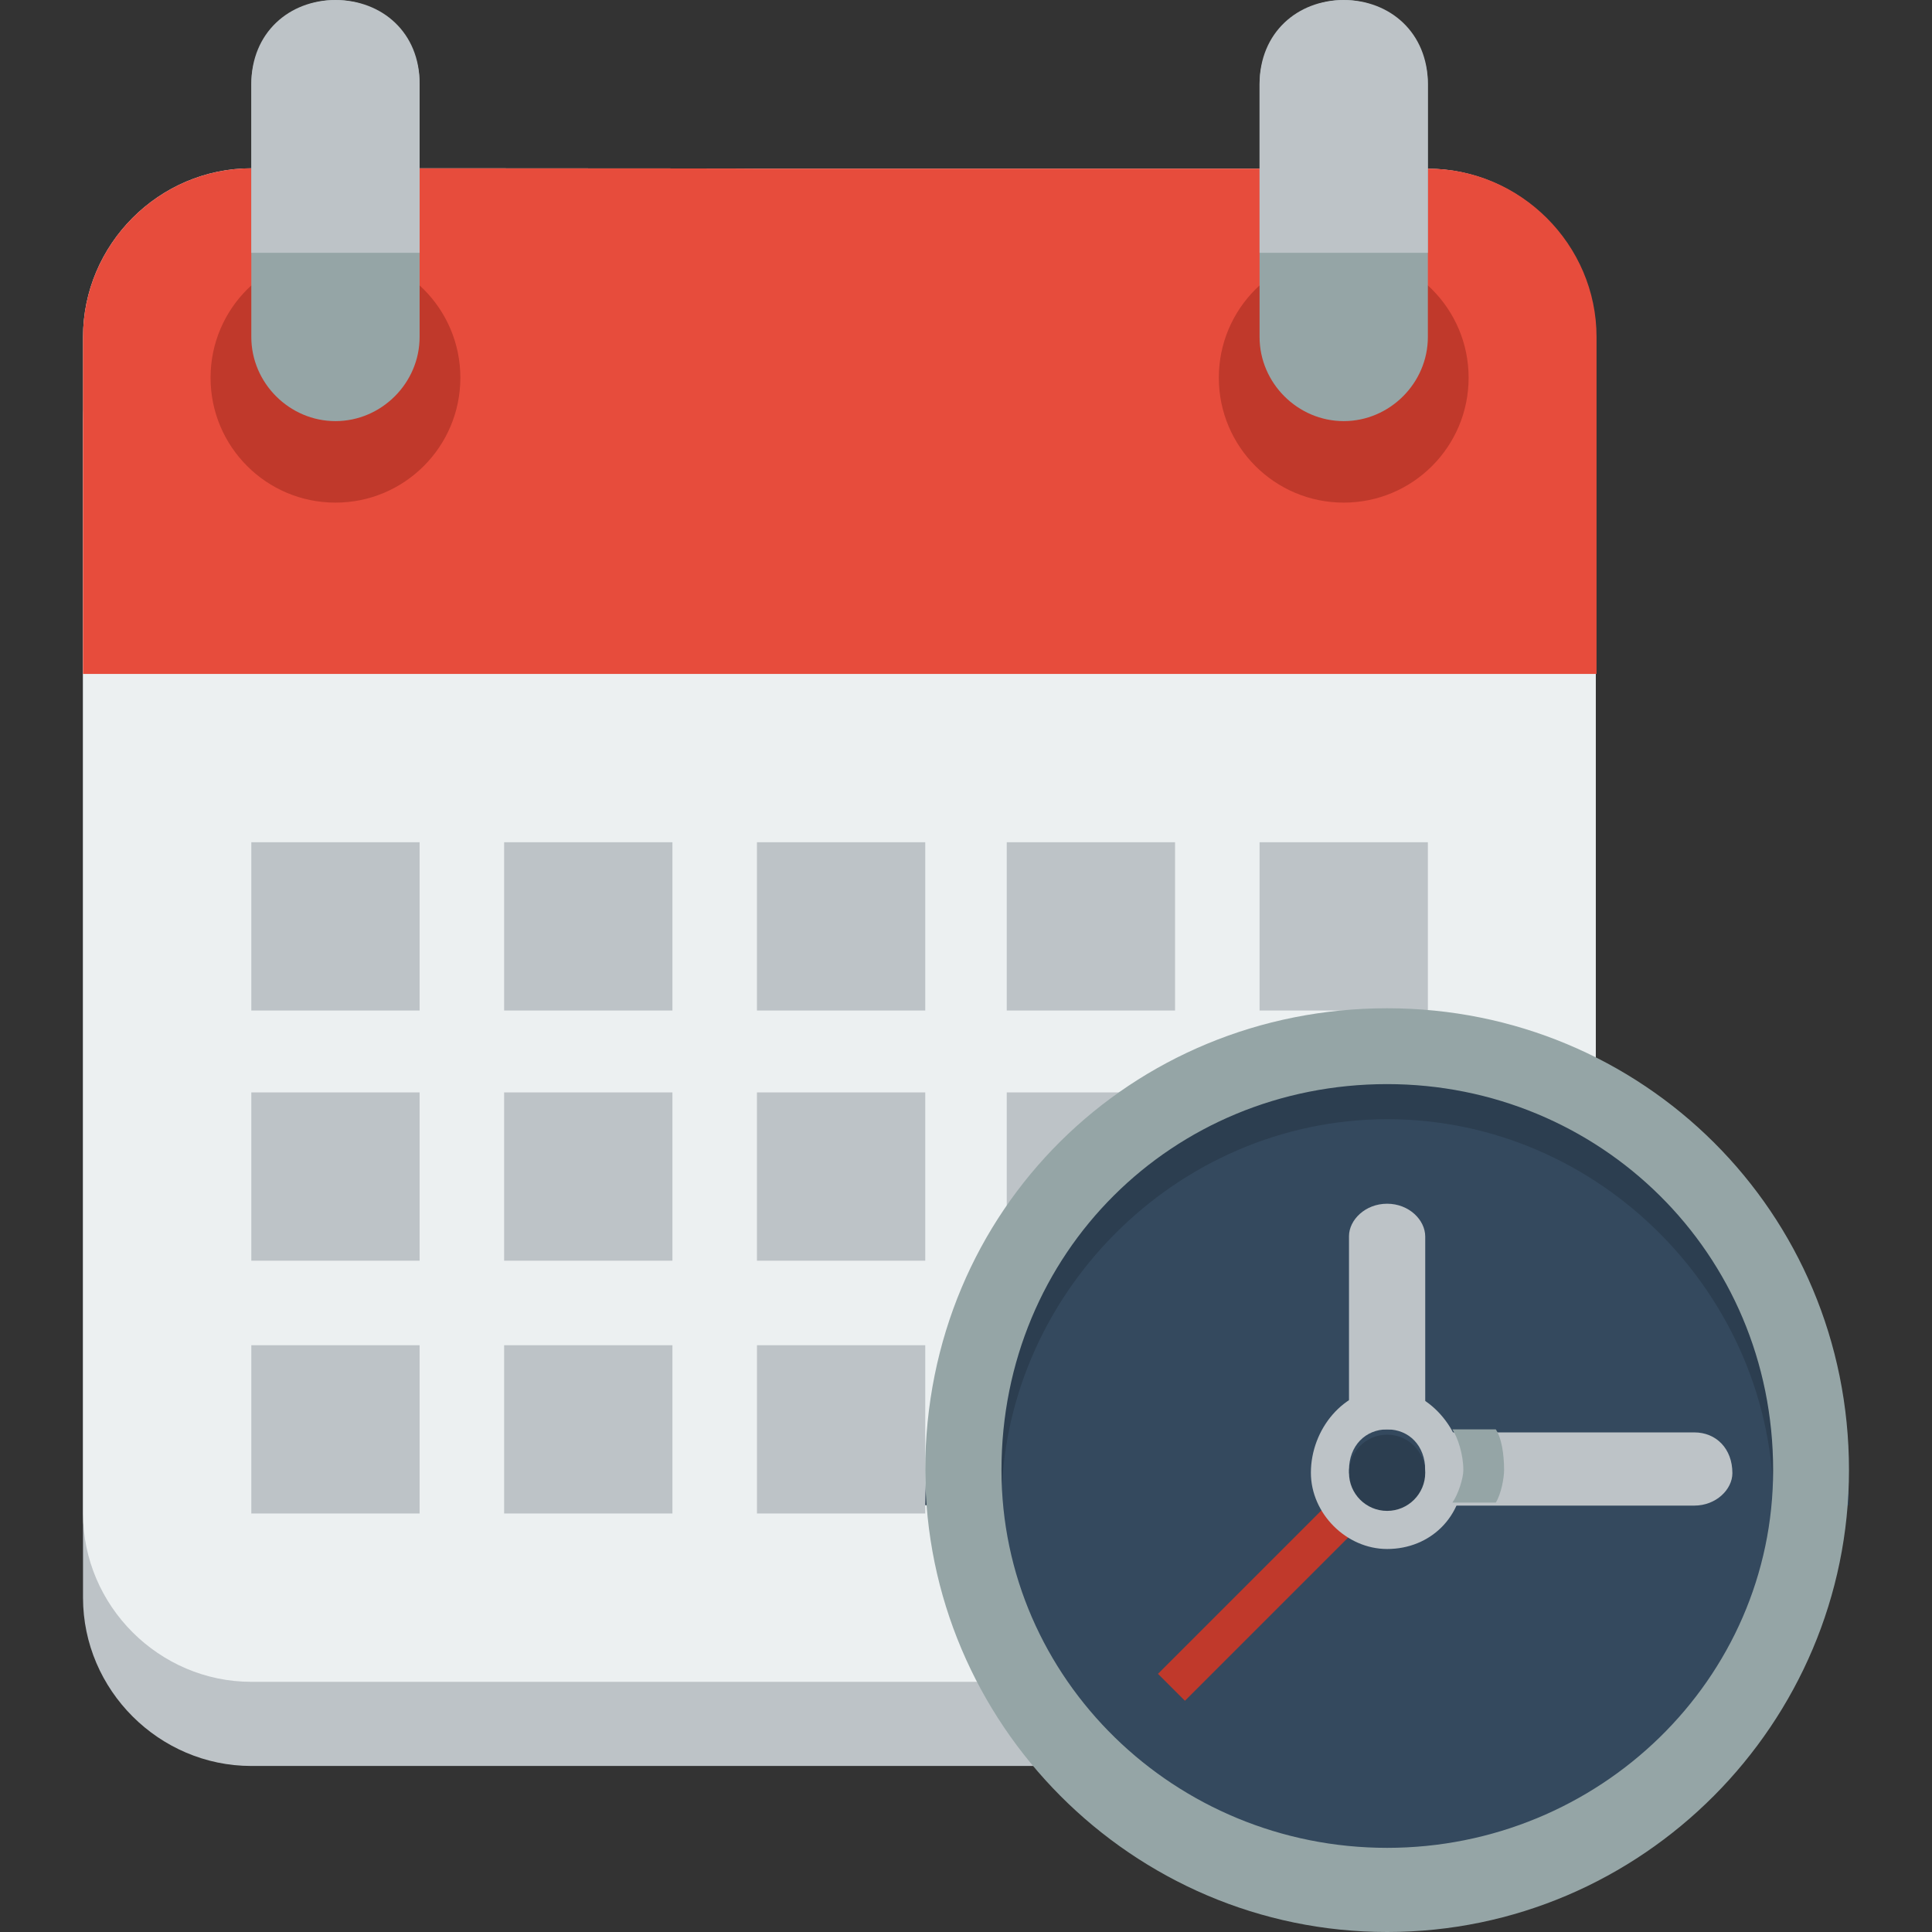 <?xml version="1.0" encoding="utf-8"?>
<!-- Generator: Adobe Illustrator 19.0.0, SVG Export Plug-In . SVG Version: 6.00 Build 0)  -->
<svg version="1.1" id="Layer_1" xmlns="http://www.w3.org/2000/svg" xmlns:xlink="http://www.w3.org/1999/xlink" x="0px" y="0px"
	 viewBox="0 0 512 512" style="enable-background:new 0 0 512 512;" xml:space="preserve">
<rect x="0" y="0" width="512" height="512" fill="#333333" stroke="none"/>
<style type="text/css">
	.st0{fill:#BDC3C7;}
	.st1{fill:#ECF0F1;}
	.st2{fill:#E74C3C;}
	.st3{fill:#C0392B;}
	.st4{fill:#34495E;}
	.st5{fill:#2C3E50;}
	.st6{fill:#95A5A6;}
</style>
<g id="XMLID_1_">
	<path id="XMLID_3_" class="st0" d="M66.6,67C42.1,67,22,87.1,22,111.6v311.8c0,24.5,20.2,44.6,44.6,44.6h133.9h44.6h133.2
		c24.5,0,44.6-20.2,44.6-44.6V111.6c0-24.5-20.2-44.6-44.6-44.6H245.2h-44.6H66.6z"/>
	<path id="XMLID_4_" class="st1" d="M66.6,44.6C42.1,44.6,22,64.8,22,89.3v311.8c0,24.5,20.2,44.6,44.6,44.6h133.9h44.6h133.2
		c24.5,0,44.6-20.2,44.6-44.6V89.3c0-24.5-20.2-44.6-44.6-44.6H245.2h-44.6C200.6,44.6,66.6,44.6,66.6,44.6z"/>
	<path id="XMLID_5_" class="st2" d="M66.6,44.6C42.1,44.6,22,64.8,22,89.3v67v22.3h401.1v-22.3v-67c0-24.5-20.2-44.6-44.6-44.6
		H245.2h-44.6C200.6,44.6,66.6,44.6,66.6,44.6z"/>
	<circle id="XMLID_6_" class="st3" cx="88.9" cy="100.1" r="33.1"/>
	<circle id="XMLID_7_" class="st3" cx="356.1" cy="100.1" r="33.1"/>
	<path id="XMLID_13_" class="st0" d="M66.6,223.2v44.6h44.6v-44.6H66.6z M133.6,223.2v44.6h44.6v-44.6H133.6z M200.6,223.2v44.6
		h44.6v-44.6H200.6z M266.8,223.2v44.6h44.6v-44.6H266.8z M333.8,223.2v44.6h44.6v-44.6H333.8z"/>
	<path id="XMLID_19_" class="st0" d="M66.6,289.5v44.6h44.6v-44.6H66.6z M133.6,289.5v44.6h44.6v-44.6H133.6z M200.6,289.5v44.6
		h44.6v-44.6H200.6z M266.8,289.5v44.6h44.6v-44.6H266.8z M333.8,289.5v44.6h44.6v-44.6H333.8z"/>
	<path id="XMLID_25_" class="st0" d="M66.6,356.5v44.6h44.6v-44.6C111.3,356.5,66.6,356.5,66.6,356.5z M133.6,356.5v44.6h44.6v-44.6
		C178.2,356.5,133.6,356.5,133.6,356.5z M200.6,356.5v44.6h44.6v-44.6C245.2,356.5,200.6,356.5,200.6,356.5z M266.8,356.5v44.6h44.6
		v-44.6C311.4,356.5,266.8,356.5,266.8,356.5z M333.8,356.5v44.6h44.6v-44.6C378.4,356.5,333.8,356.5,333.8,356.5z"/>
	<circle id="XMLID_26_" class="st4" cx="367.6" cy="388.9" r="112.3"/>
	<path id="XMLID_27_" class="st5" d="M367.6,276.5c-67.7,0-122.4,55.4-122.4,122.4h20.2c0-55.4,46.1-102.3,102.3-102.3
		s102.3,46.8,102.3,102.3H490C490,332,435.3,276.5,367.6,276.5z"/>
	<path id="XMLID_28_" class="st0" d="M377.7,378.8v20.2h10.1H449c5.8,0,10.1-4.3,10.1-8.6c0-6.5-4.3-10.8-10.1-10.8h-61.2h-10.1
		V378.8z"/>
	<path id="XMLID_29_" class="st0" d="M367.6,319c-5.8,0-10.1,4.3-10.1,8.6V368v10.8h20.2V368v-40.3C377.7,323.3,373.4,319,367.6,319
		z"/>
	
		<rect id="XMLID_30_" x="300.1" y="416.9" transform="matrix(0.707 -0.707 0.707 0.707 -200.044 361.004)" class="st3" width="71.3" height="10.1"/>
	<path id="XMLID_33_" class="st0" d="M367.6,368c-11.5,0-20.2,10.8-20.2,22.3c0,10.8,9.4,20.2,20.2,20.2c11.5,0,20.2-8.6,20.2-20.2
		C387.8,378.8,378.4,368,367.6,368z M367.6,378.8c5.8,0,10.1,4.3,10.1,10.8c0,4.3-4.3,8.6-10.1,8.6c-5.8,0-10.1-4.3-10.1-8.6
		C357.5,383.1,361.9,378.8,367.6,378.8z"/>
	<path id="XMLID_36_" class="st6" d="M367.6,267.2c-67.7,0-122.4,53.3-122.4,122.4c0,67,54.7,122.4,122.4,122.4S490,456.6,490,389.6
		C490,321.2,435.3,267.2,367.6,267.2z M367.6,287.3c56.2,0,102.3,44.6,102.3,102.3c0,55.4-46.1,100.1-102.3,100.1
		S265.4,445,265.4,389.6C265.4,332,310.7,287.3,367.6,287.3z"/>
	<circle id="XMLID_37_" class="st5" cx="367.6" cy="390.3" r="10.1"/>
	<path id="XMLID_38_" class="st6" d="M384.9,378.8c1.4,2.2,2.9,6.5,2.9,10.8c0,2.2-1.4,6.5-2.9,8.6h2.9h8.6c1.4-2.2,2.2-6.5,2.2-8.6
		c0-4.3-0.7-8.6-2.2-10.8h-8.6H384.9z"/>
	<path id="XMLID_41_" class="st6" d="M88.9,0C76.7,0,66.6,10.1,66.6,22.3v67c0,12.2,10.1,22.3,22.3,22.3s22.3-10.1,22.3-22.3v-67
		C111.3,10.1,101.2,0,88.9,0z M356.1,0c-12.2,0-22.3,10.1-22.3,22.3v67c0,12.2,10.1,22.3,22.3,22.3c12.2,0,22.3-10.1,22.3-22.3v-67
		C378.4,10.1,368.3,0,356.1,0z"/>
	<path id="XMLID_44_" class="st0" d="M88.9,0C76.7,0,66.6,8.6,66.6,22.3V67h44.6V22.3C111.3,8.6,101.2,0,88.9,0z M356.1,0
		c-12.2,0-22.3,8.6-22.3,22.3V67h44.6V22.3C378.4,8.6,368.3,0,356.1,0z"/>
</g>
</svg>
